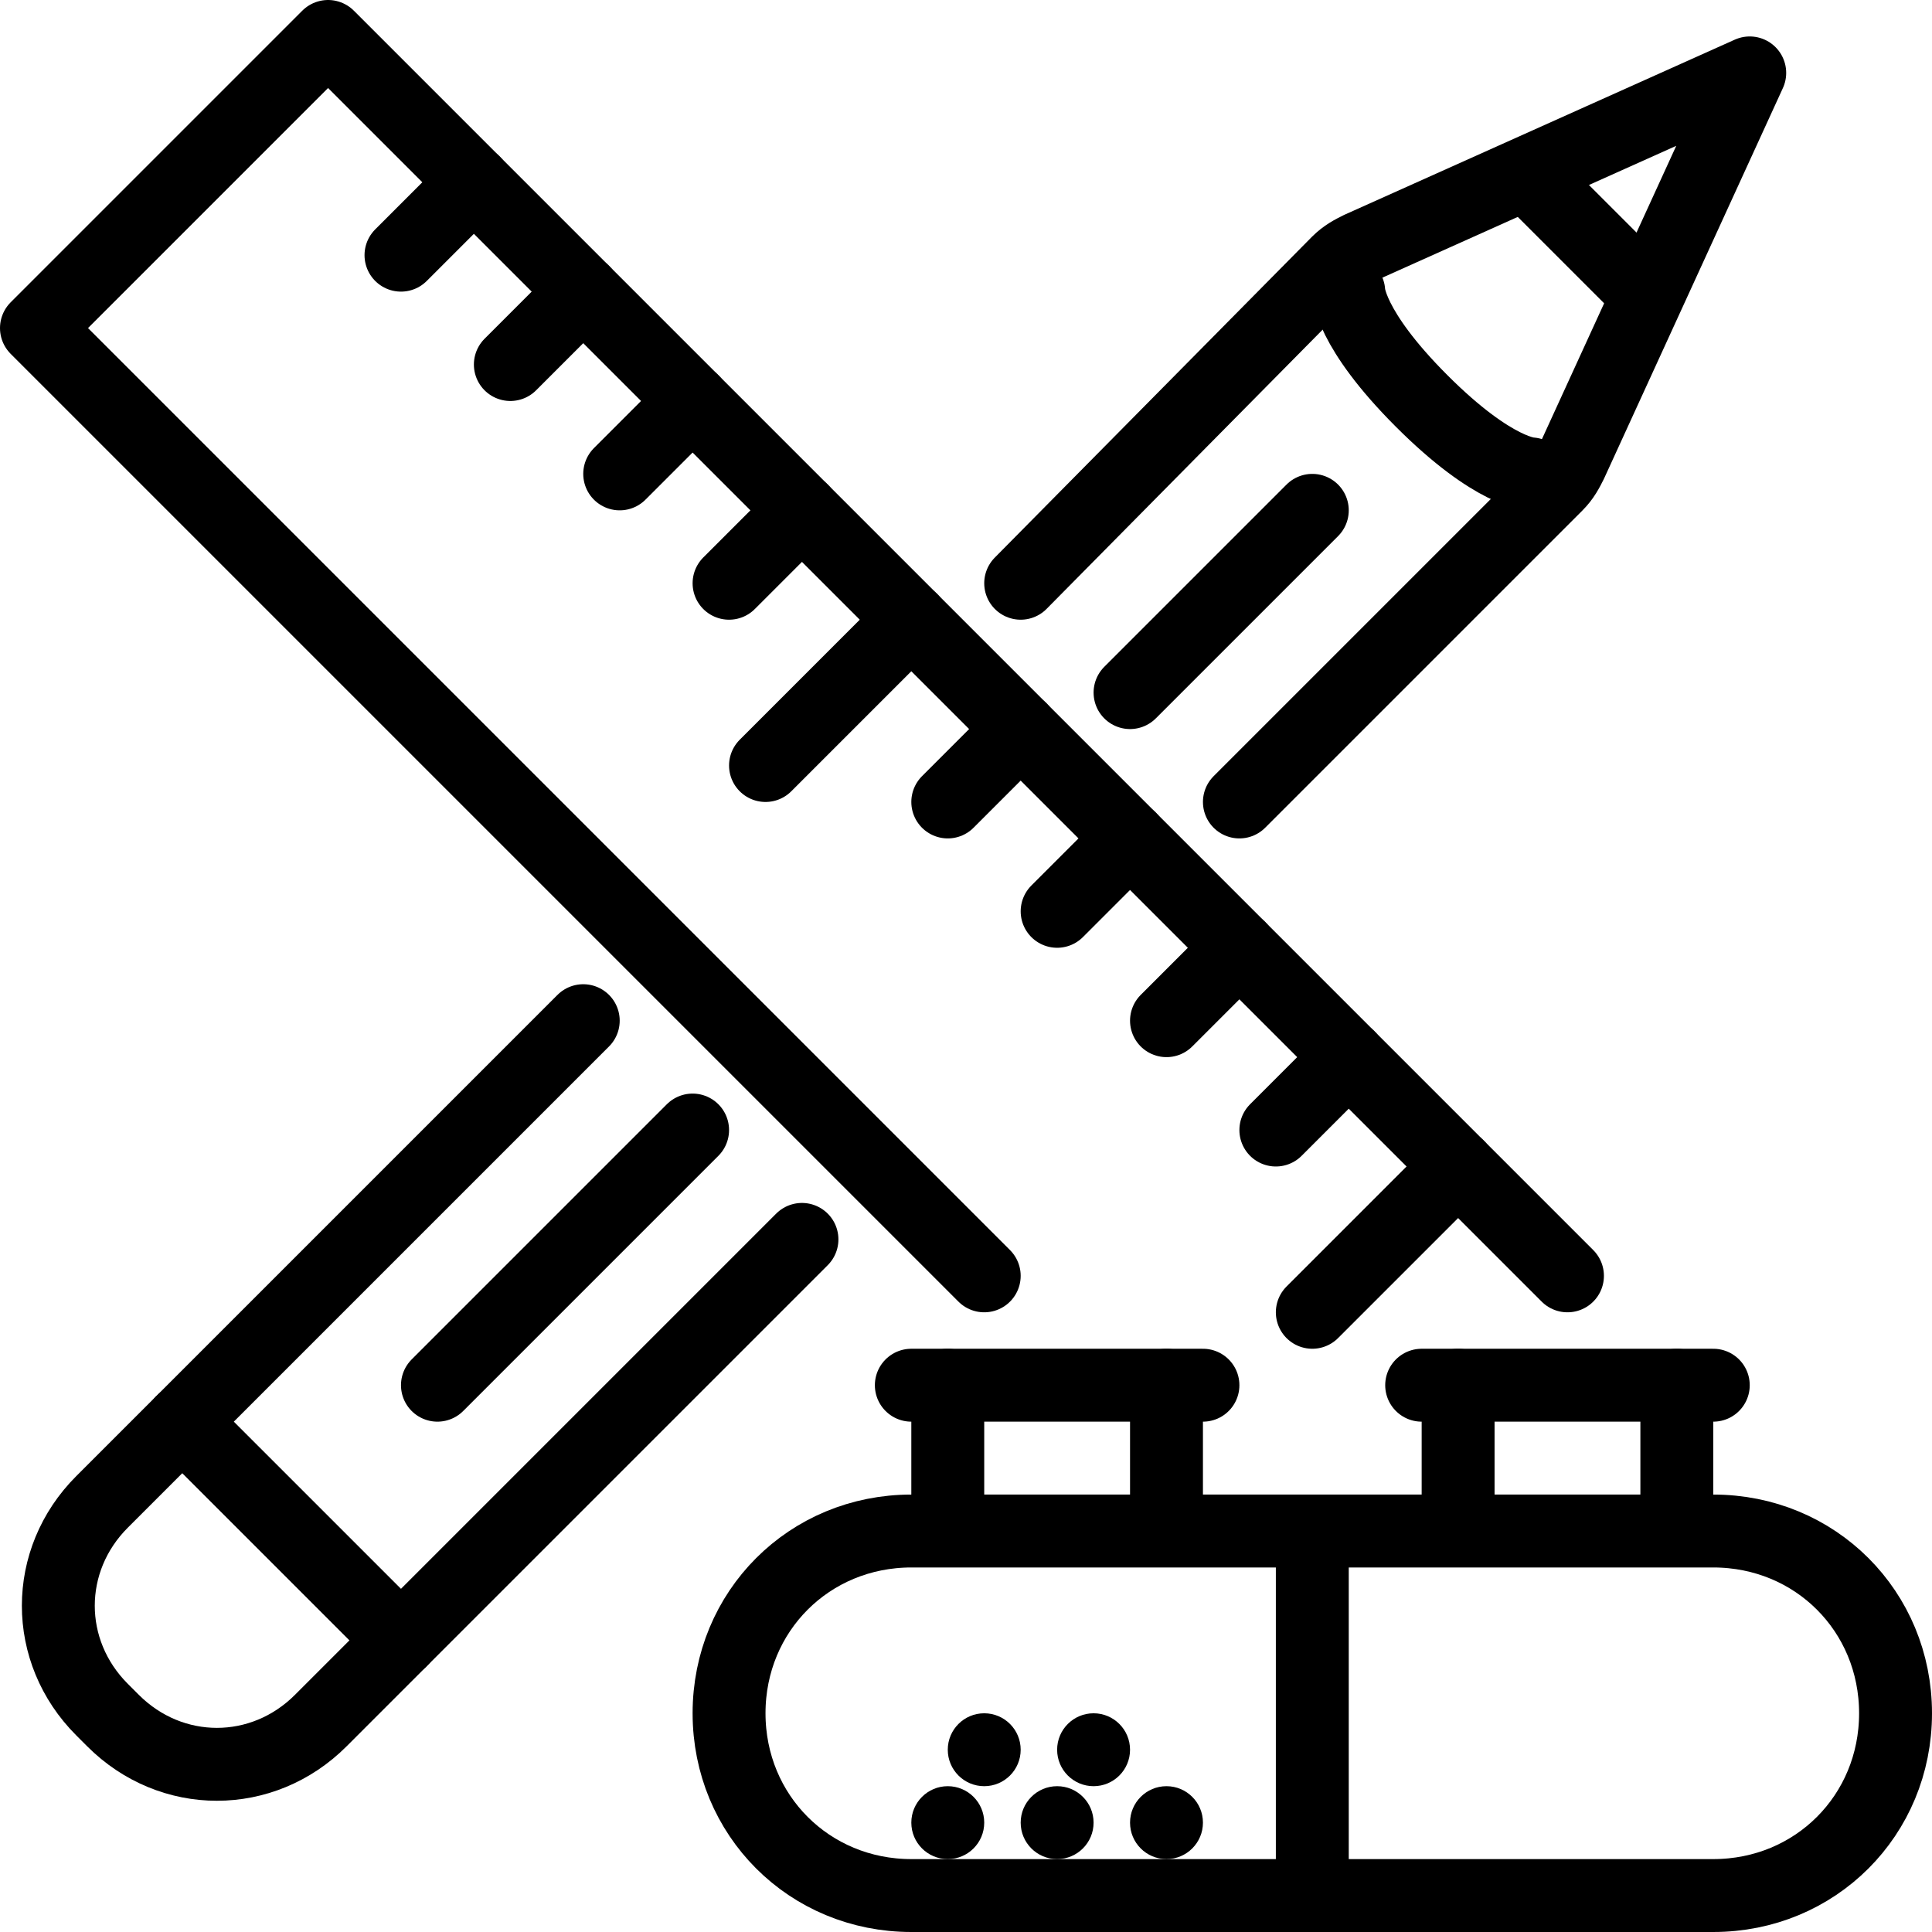<svg version="1.1" id="Layer_3" xmlns="http://www.w3.org/2000/svg" xmlns:xlink="http://www.w3.org/1999/xlink" x="0px" y="0px"
	 viewBox="0 0 53 53" style="enable-background:new 0 0 53 53;" xml:space="preserve">
<style type="text/css">
	.st0{fill:none;stroke:#000000;stroke-width:2;stroke-linecap:round;stroke-linejoin:round;stroke-miterlimit:10;}
</style>
<g>
	<path class="st0" d="M25,42h22c2.8,0,5,2.2,5,5v0c0,2.8-2.2,5-5,5H25c-2.8,0-5-2.2-5-5v0C20,44.2,22.2,42,25,42z"/>
	<line class="st0" x1="26" y1="41" x2="26" y2="38"/>
	<line class="st0" x1="32" y1="41" x2="32" y2="38"/>
	<line class="st0" x1="25" y1="38" x2="33" y2="38"/>
	<line class="st0" x1="40" y1="41" x2="40" y2="38"/>
	<line class="st0" x1="46" y1="41" x2="46" y2="38"/>
	<line class="st0" x1="39" y1="38" x2="47" y2="38"/>
	<line class="st0" x1="36" y1="42" x2="36" y2="52"/>
	<circle cx="26" cy="50" r="1"/>
	<circle cx="27" cy="48" r="1"/>
	<circle cx="30" cy="48" r="1"/>
	<circle cx="29" cy="50" r="1"/>
	<circle cx="32" cy="50" r="1"/>
</g>
<g>
	<polyline class="st0" points="43,35 9,1 1,9 27,35 	"/>
	<line class="st0" x1="11" y1="7" x2="13" y2="5"/>
	<line class="st0" x1="14" y1="10" x2="16" y2="8"/>
	<line class="st0" x1="17" y1="13" x2="19" y2="11"/>
	<line class="st0" x1="20" y1="16" x2="22" y2="14"/>
	<line class="st0" x1="21" y1="21" x2="25" y2="17"/>
	<line class="st0" x1="26" y1="22" x2="28" y2="20"/>
	<line class="st0" x1="29" y1="25" x2="31" y2="23"/>
	<line class="st0" x1="32" y1="28" x2="34" y2="26"/>
	<line class="st0" x1="35" y1="31" x2="37" y2="29"/>
	<line class="st0" x1="36" y1="36" x2="40" y2="32"/>
</g>
<g>
	<path class="st0" d="M16,28L2.8,41.2c-1.6,1.6-1.6,4.1,0,5.7l0.3,0.3c1.6,1.6,4.1,1.6,5.7,0L22,34"/>
	<line class="st0" x1="12" y1="38" x2="19" y2="31"/>
	<line class="st0" x1="5" y1="39" x2="11" y2="45"/>
</g>
<g>
	<path class="st0" d="M34,22l8.7-8.7c0.2-0.2,0.3-0.4,0.4-0.6L48,2L37.3,6.8c-0.2,0.1-0.4,0.2-0.6,0.4L28,16"/>
	<line class="st0" x1="36" y1="14" x2="31" y2="19"/>
	<line class="st0" x1="42" y1="4.9" x2="45.1" y2="8"/>
</g>
<path class="st0" d="M37,8c0,0,0,1,2,3s3,2,3,2"/>
</svg>
